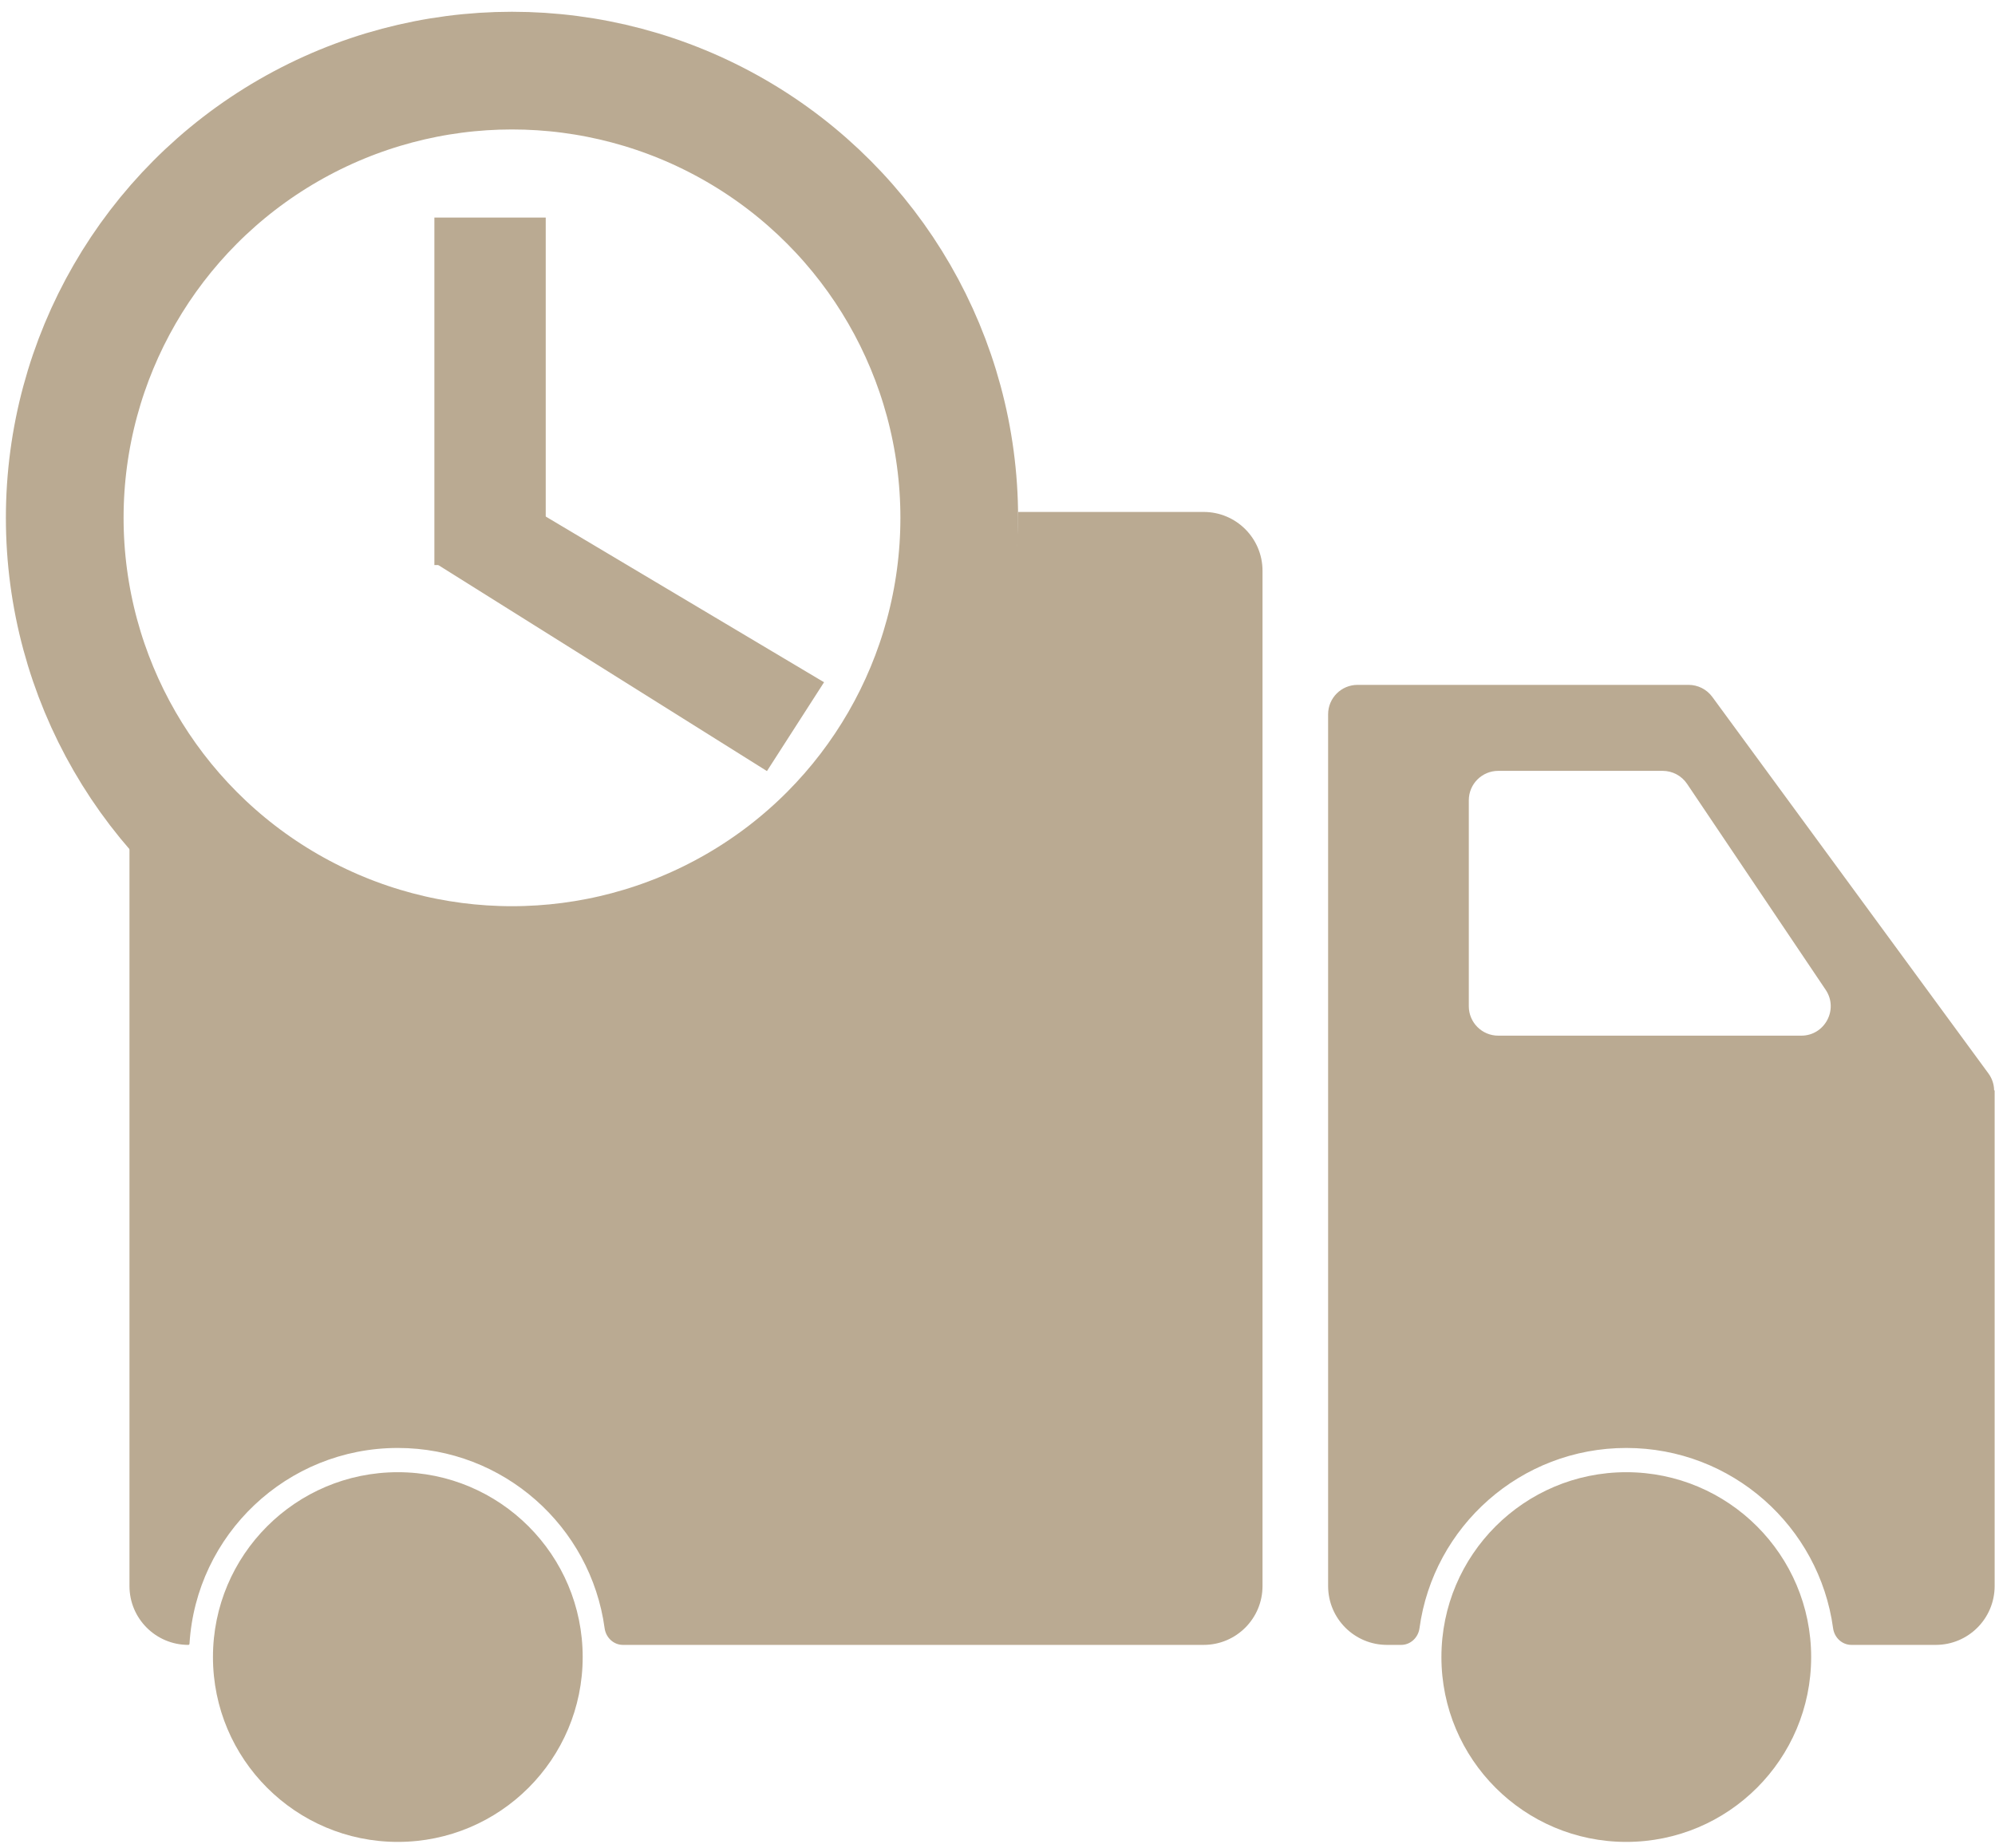 <svg width="339" height="314" viewBox="0 0 339 314" fill="none" xmlns="http://www.w3.org/2000/svg">
<path fill-rule="evenodd" clip-rule="evenodd" d="M22 144.138V269.533C22 275.056 26.477 279.533 32 279.533C32.106 279.533 32.194 279.449 32.2 279.344C33.331 260.776 48.748 246.067 67.6 246.067C85.551 246.067 100.387 259.402 102.741 276.707C102.956 278.285 104.257 279.533 105.849 279.533H204.533C210.056 279.533 214.533 275.056 214.533 269.533V97C214.533 91.477 210.056 87 204.533 87H172.999C172.729 134.543 134.106 173 86.5 173C60.868 173 37.84 161.851 22 144.138ZM286.928 116.387C288.521 116.387 290.018 117.146 290.96 118.43L337.872 182.404C338.524 183.293 338.829 184.281 338.848 185.249C338.848 185.274 338.868 185.293 338.893 185.293C338.918 185.293 338.938 185.314 338.938 185.338V269.533C338.938 275.056 334.461 279.533 328.938 279.533H314.596C313.003 279.533 311.702 278.285 311.488 276.707C309.133 259.403 294.297 246.067 276.347 246.067C258.396 246.067 243.56 259.403 241.206 276.707C240.991 278.285 239.69 279.533 238.098 279.533H235.68C230.157 279.533 225.68 275.056 225.68 269.533V185.407L225.679 185.36V121.387C225.679 118.626 227.918 116.387 230.679 116.387H286.928ZM282.529 131C284.193 131 285.748 131.828 286.677 133.209L310.228 168.209C312.463 171.53 310.083 176 306.08 176H254.587C251.825 176 249.587 173.761 249.587 171V136C249.587 133.239 251.825 131 254.587 131H282.529ZM67.6 313.014C84.949 313.014 99.013 298.949 99.013 281.6C99.013 264.251 84.949 250.187 67.6 250.187C50.251 250.187 36.187 264.251 36.187 281.6C36.187 298.949 50.251 313.014 67.6 313.014ZM276.346 313.014C293.696 313.014 307.76 298.949 307.76 281.6C307.76 264.251 293.696 250.187 276.346 250.187C258.997 250.187 244.933 264.251 244.933 281.6C244.933 298.949 258.997 313.014 276.346 313.014Z" fill="#BAAA92"/>
<circle cx="87" cy="88" r="76" stroke="#BAAA92" stroke-width="20"/>
<rect x="73.813" y="36.973" width="18.92" height="59.053" fill="#BAAA92"/>
<path d="M140.026 115.942L130.323 131.038L74.019 95.74L88.549 85.29L140.026 115.942Z" fill="#BAAA92"/>
</svg>
